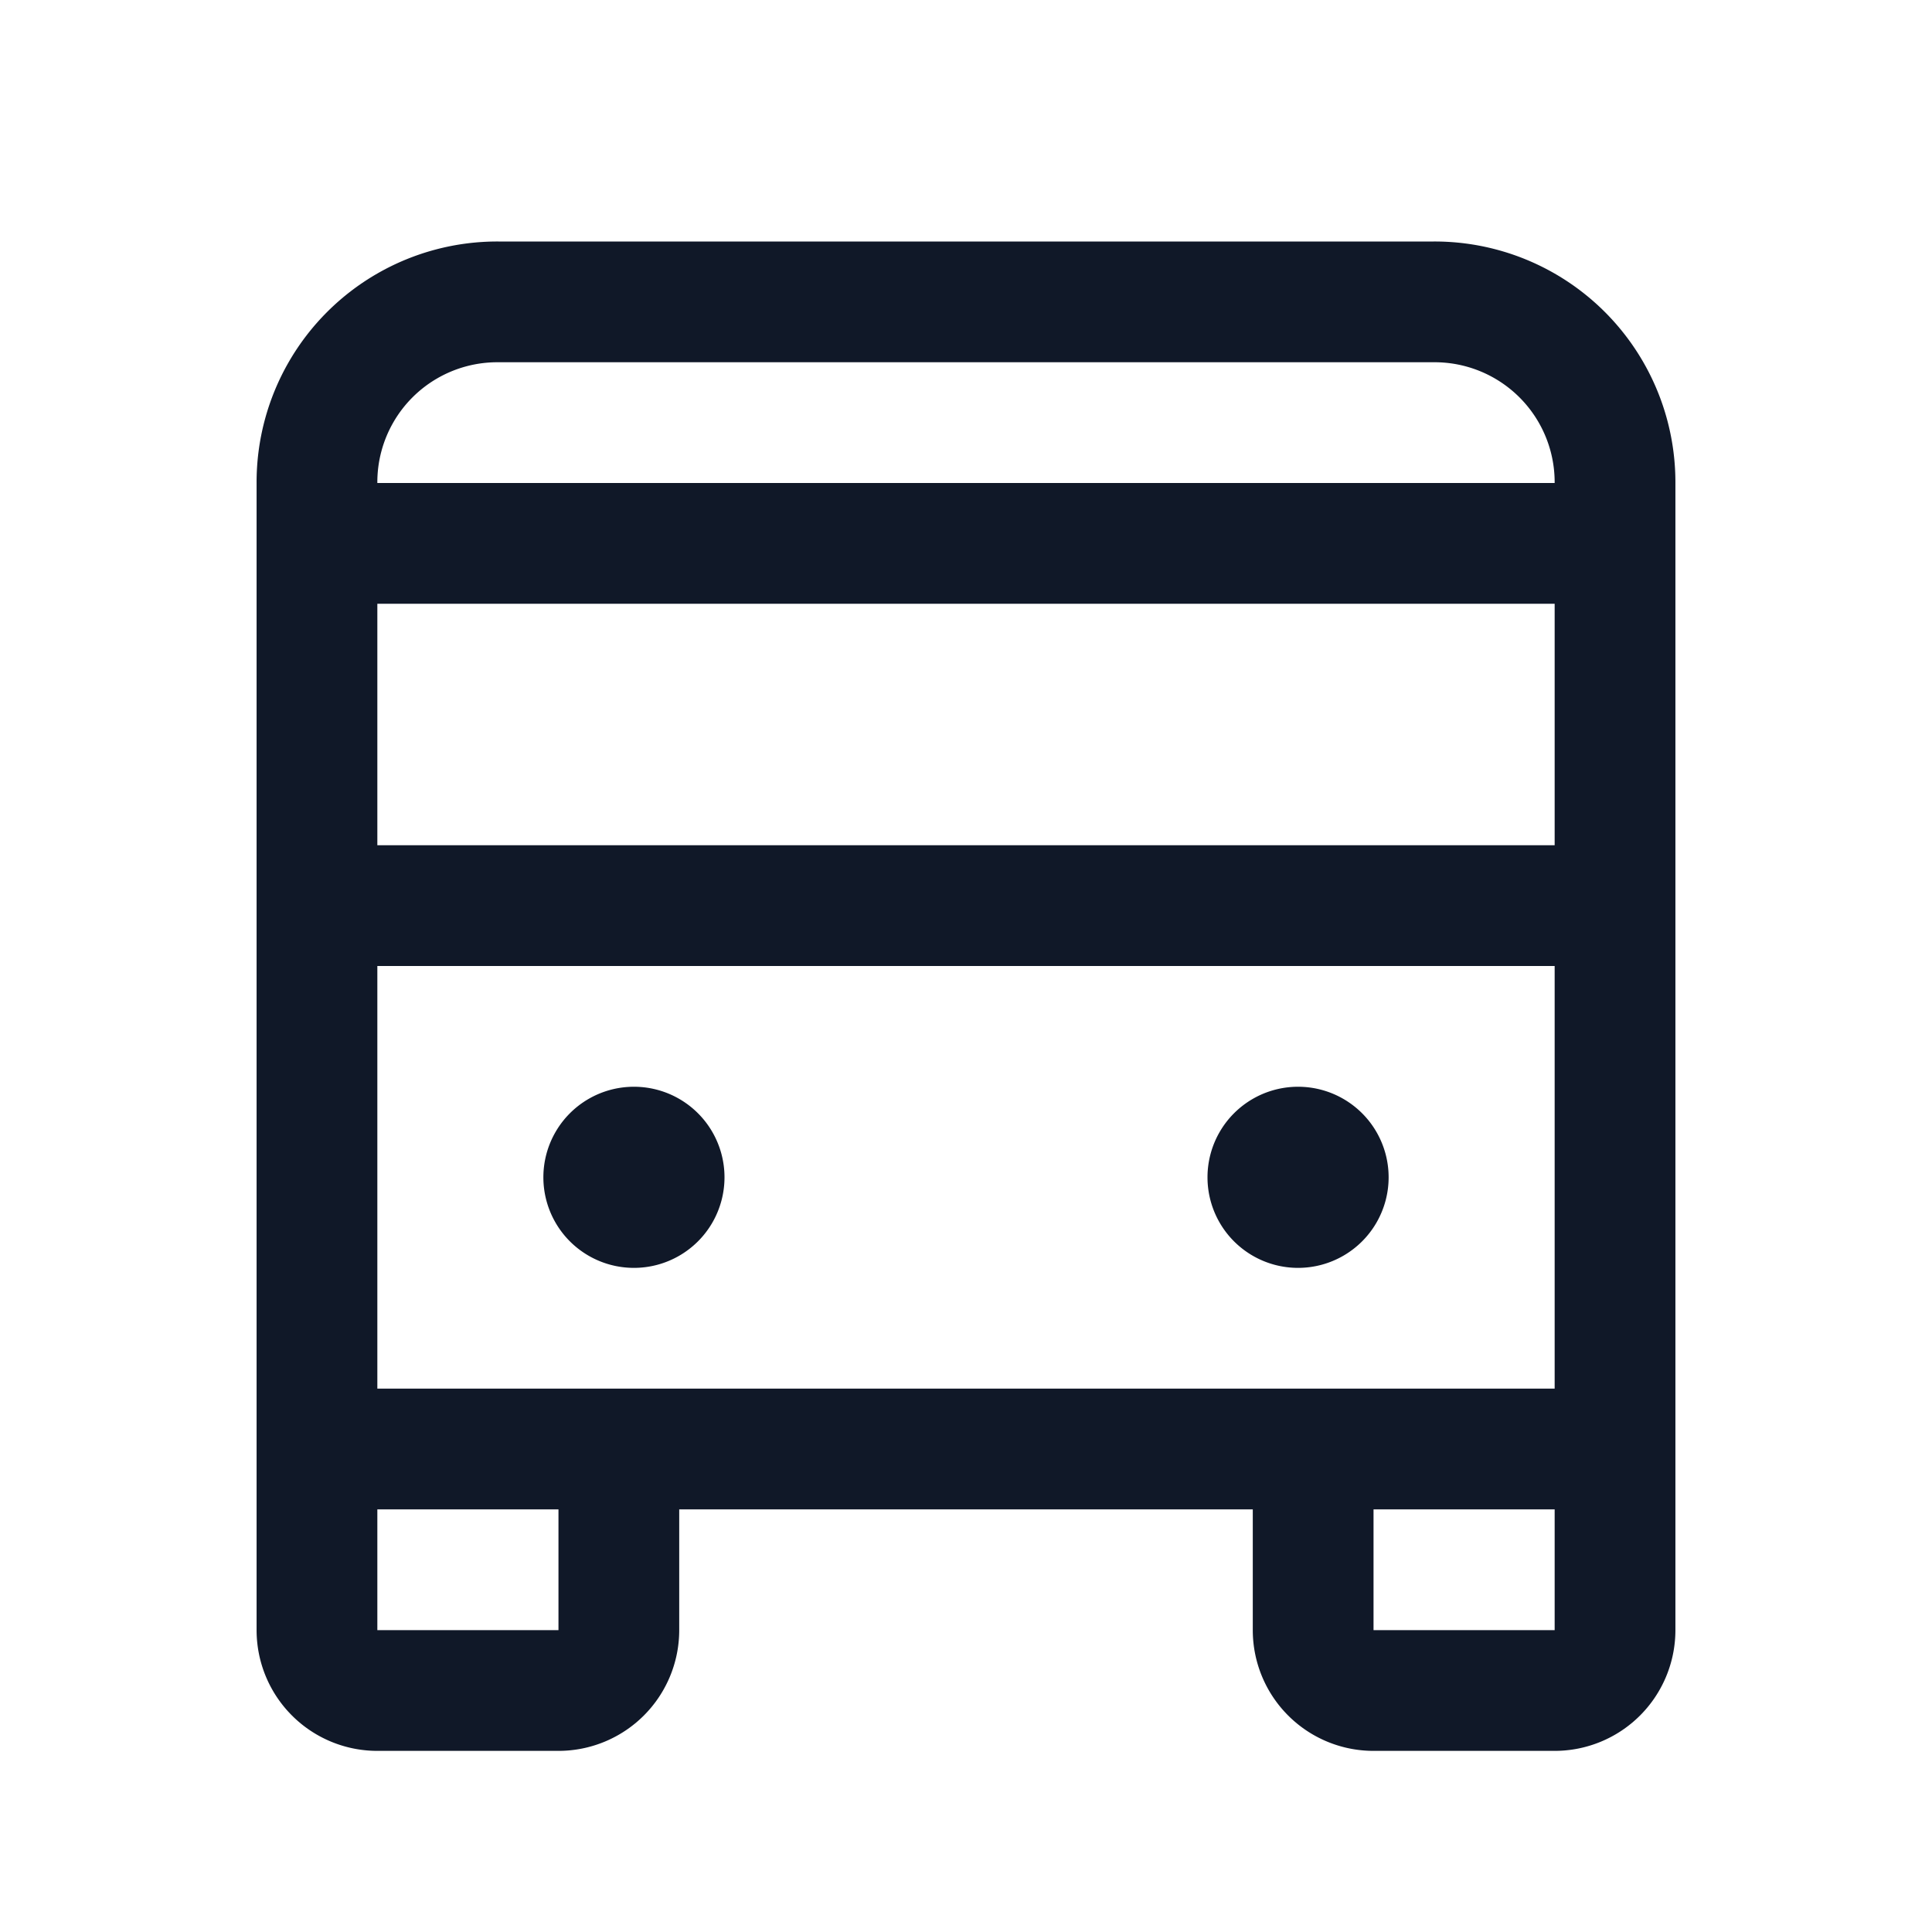 <svg xmlns="http://www.w3.org/2000/svg" width="32" height="32" fill="none"><path stroke="#101828" stroke-linecap="round" stroke-linejoin="round" stroke-width="2" d="M5.25 9h21.5m-21.5 6h21.5m0 9H5.25V8a2.987 2.987 0 0 1 3-3h15.5a2.988 2.988 0 0 1 3 3v16Zm0 0v3a1 1 0 0 1-1 1h-3a1 1 0 0 1-1-1v-3m-11.5 0v3a1 1 0 0 1-1 1h-3a1 1 0 0 1-1-1v-3"/><path fill="#101828" d="M10.5 21a1.5 1.5 0 1 0 0-3 1.5 1.5 0 0 0 0 3Zm11 0a1.5 1.5 0 1 0 0-3 1.5 1.5 0 0 0 0 3Z"/></svg>